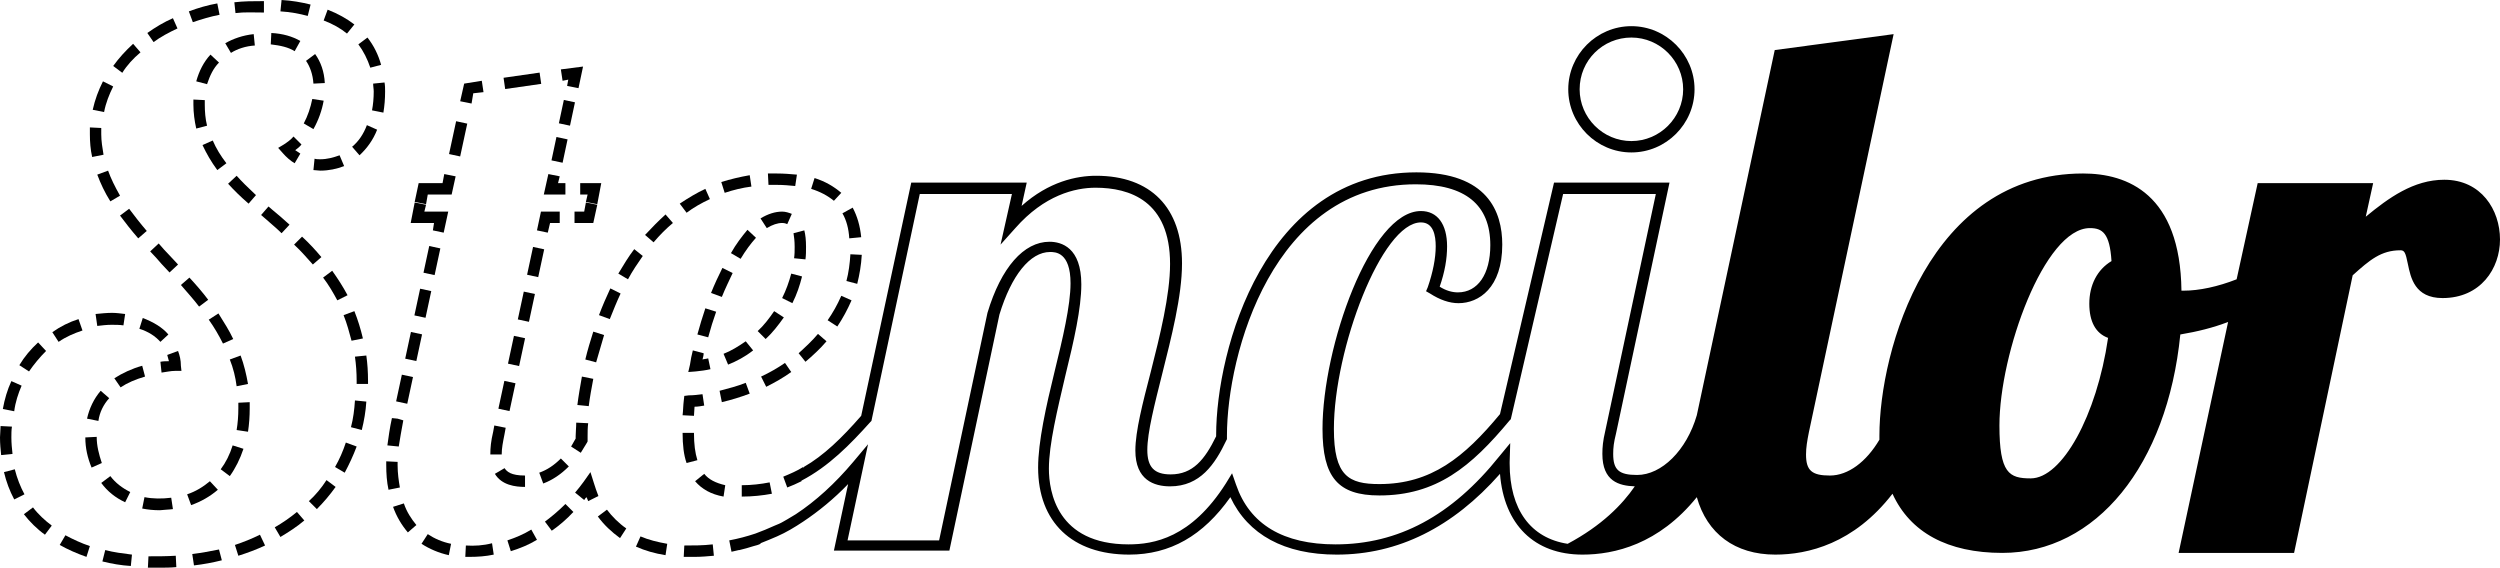 <svg version="1.1" id="Layer_1" xmlns="http://www.w3.org/2000/svg" xmlns:xlink="http://www.w3.org/1999/xlink" x="0px" y="0px"
	 viewBox="0 0 439.5 99.8" enable-background="new 0 0 439.5 99.8" xml:space="preserve">
<g>
	<path d="M51.6,24c-0.5,0.6-1.1,1-1.7,1.4l-1,0.6l0.8,0.9c0.6,0.7,1.4,1.4,2.1,1.8l1-1.7c-0.3-0.2-0.6-0.4-0.9-0.6
		c0.4-0.3,0.8-0.6,1.1-1L51.6,24z"/>
	<path d="M19.9,15.2l-1.8-0.9c-0.8,1.6-1.4,3.2-1.8,5l2,0.4C18.6,18.1,19.2,16.6,19.9,15.2z"/>
	<path d="M31.3,46.5L29.9,45c-0.7-0.7-1.4-1.5-2-2.2l-1.5,1.4c0.7,0.7,1.4,1.5,2,2.2l1.4,1.5L31.3,46.5z"/>
	<path d="M31.2,5l-0.8-1.8c-1.6,0.7-3.1,1.6-4.5,2.6l1.1,1.6C28.2,6.5,29.7,5.7,31.2,5z"/>
	<path d="M24.7,9.2l-1.3-1.5c-1.3,1.2-2.5,2.5-3.5,3.9l1.6,1.2C22.3,11.5,23.4,10.3,24.7,9.2z"/>
	<path d="M18.2,27.2c-0.2-1.2-0.4-2.4-0.4-3.6c0-0.4,0-0.7,0-1.1l-2-0.1c0,0.4,0,0.8,0,1.2c0,1.3,0.1,2.7,0.4,4L18.2,27.2z"/>
	<path d="M30.4,89.5l-0.3-2c-1.6,0.2-3.2,0.2-4.7-0.1l-0.4,2c1,0.2,2,0.3,3.1,0.3C28.9,89.6,29.7,89.6,30.4,89.5z"/>
	<path d="M36.9,84.6c-1.2,1-2.5,1.8-4,2.3l0.7,1.9c1.7-0.6,3.3-1.5,4.7-2.7L36.9,84.6z"/>
	<path d="M25.5,66.2l-0.5-1.9c-1.8,0.5-3.5,1.3-4.9,2.2l1.1,1.6C22.4,67.3,23.8,66.7,25.5,66.2z"/>
	<path d="M22,88.3l0.9-1.8c-1.4-0.7-2.6-1.6-3.5-2.8l-1.6,1.2C18.9,86.4,20.3,87.5,22,88.3z"/>
	<path d="M19.2,70l-1.5-1.3c-1.2,1.4-2,3.1-2.4,4.9l2,0.4C17.5,72.5,18.2,71.1,19.2,70z"/>
	<path d="M17,76.8l-2,0.1c0,1.9,0.4,3.6,1.1,5.3l1.8-0.8C17.4,79.9,17,78.4,17,76.8z"/>
	<path d="M43.6,67.5c-0.3-1.7-0.7-3.4-1.3-5l-1.9,0.7c0.6,1.5,1,3.1,1.2,4.7L43.6,67.5z"/>
	<path d="M59.7,27.3c-1.1,0.4-2.2,0.7-3.4,0.7c-0.3,0-0.7,0-1-0.1l-0.2,2c0.4,0,0.8,0.1,1.2,0.1c1.5,0,2.9-0.3,4.2-0.8L59.7,27.3z"
		/>
	<path d="M54.6,0.8C53,0.4,51.3,0.1,49.5,0l-0.2,2c1.7,0.1,3.3,0.4,4.8,0.8L54.6,0.8z"/>
	<path d="M46.2,2.2h0.2l0-2h-0.2c-1.7,0-3.3,0-5,0.2l0.2,1.9C43,2.1,44.6,2.2,46.2,2.2z"/>
	<path d="M62.3,4.3c-1.3-1-2.9-1.9-4.7-2.6l-0.7,1.9c1.6,0.6,3,1.4,4.1,2.3L62.3,4.3z"/>
	<path d="M25.8,40.6c-1.2-1.4-2.2-2.7-3.1-3.9l-1.6,1.2c0.9,1.2,1.9,2.5,3.2,4L25.8,40.6z"/>
	<path d="M67,11.4c-0.5-1.8-1.3-3.4-2.4-4.8L63,7.8c0.9,1.2,1.6,2.6,2.1,4.1L67,11.4z"/>
	<path d="M41,59.6c-0.7-1.5-1.6-2.9-2.6-4.5l-1.7,1.1c1,1.4,1.8,2.8,2.5,4.2L41,59.6z"/>
	<path d="M19,30l-1.9,0.7c0.6,1.6,1.3,3.1,2.3,4.7l1.7-1C20.2,32.8,19.5,31.4,19,30z"/>
	<path d="M36.6,52.7c-0.9-1.2-2-2.5-3.3-3.9l-1.5,1.3c1.2,1.4,2.3,2.6,3.2,3.8L36.6,52.7z"/>
	<path d="M38.6,2.6l-0.4-2c-1.7,0.3-3.4,0.8-5,1.4l0.7,1.9C35.4,3.4,37,2.9,38.6,2.6z"/>
	<path d="M43.6,75.9c0.2-1.3,0.3-2.7,0.3-4.1c0-0.4,0-0.7,0-1.1l-2,0.1c0,0.3,0,0.7,0,1c0,1.3-0.1,2.6-0.3,3.8L43.6,75.9z"/>
	<path d="M40.9,78.3c-0.5,1.6-1.2,3-2.1,4.2l1.6,1.2c1-1.4,1.8-3,2.4-4.8L40.9,78.3z"/>
	<path d="M65.6,14.7c0,0.5,0.1,0.9,0.1,1.4c0,1.1-0.1,2.3-0.3,3.3l2,0.4c0.2-1.2,0.3-2.4,0.3-3.7c0-0.5,0-1.1-0.1-1.6L65.6,14.7z"/>
	<path d="M61.9,25.8l1.3,1.5c1.3-1.2,2.4-2.7,3.1-4.5l-1.8-0.8C63.9,23.6,63,24.9,61.9,25.8z"/>
	<path d="M31.3,61.7l-1.9,0.7c0.1,0.4,0.2,0.7,0.3,1.1c-0.5,0-1,0-1.5,0.1l0.2,1.9c0.8-0.1,1.6-0.3,2.4-0.3h1.1l-0.1-0.9
		C31.8,63.3,31.6,62.5,31.3,61.7z"/>
	<path d="M41.6,30.9l-1.5,1.4c1,1.1,2.1,2.2,3.6,3.5l1.3-1.5C43.6,33,42.5,31.9,41.6,30.9z"/>
	<path d="M55,46.5l1.5-1.3c-1-1.2-2.1-2.4-3.4-3.6L51.7,43C53,44.2,54,45.4,55,46.5z"/>
	<path d="M63.8,59.5c-0.4-1.7-0.9-3.3-1.5-4.8l-1.9,0.7c0.6,1.5,1,3,1.4,4.5L63.8,59.5z"/>
	<path d="M8.1,61.7l-1.4-1.5c-1.3,1.2-2.4,2.5-3.3,4l1.7,1.1C6,64,7,62.8,8.1,61.7z"/>
	<path d="M2,76.9c0-0.6,0-1.3,0.1-1.9l-2-0.1c0,0.7-0.1,1.4-0.1,2C0,78,0.1,79,0.2,80l2-0.2C2.1,78.9,2,77.9,2,76.9z"/>
	<path d="M56.8,48.8c1,1.3,1.8,2.7,2.5,4l1.8-0.9c-0.8-1.5-1.7-2.9-2.7-4.3L56.8,48.8z"/>
	<path d="M3.8,67.8L2,67c-0.7,1.5-1.2,3.2-1.5,4.9l2,0.4C2.7,70.7,3.2,69.2,3.8,67.8z"/>
	<path d="M39.8,28.7c-1-1.3-1.8-2.6-2.4-4l-1.8,0.8c0.7,1.5,1.5,2.9,2.6,4.4L39.8,28.7z"/>
	<path d="M38.5,11L37,9.6c-1.2,1.3-2,2.9-2.5,4.7l1.9,0.5C36.9,13.3,37.5,12,38.5,11z"/>
	<path d="M44.8,8l-0.2-2c-1.9,0.2-3.6,0.8-5,1.6l1,1.7C41.7,8.6,43.2,8.1,44.8,8z"/>
	<path d="M17.1,57.3c0.8-0.1,1.7-0.2,2.5-0.2c0.7,0,1.4,0,2.1,0.1l0.3-2c-0.8-0.1-1.6-0.2-2.3-0.2c-0.9,0-1.9,0.1-2.9,0.2L17.1,57.3
		z"/>
	<path d="M52.8,7.2c-1.4-0.8-3.1-1.3-5.1-1.4l-0.1,2C49.3,8,50.7,8.3,51.8,9L52.8,7.2z"/>
	<path d="M55.1,14.7l2-0.1c-0.1-2-0.7-3.7-1.7-5.1l-1.6,1.2C54.5,11.7,55,13.1,55.1,14.7z"/>
	<path d="M29.6,58.8c-1.1-1.3-2.7-2.2-4.5-2.9l-0.6,1.9c1.6,0.5,2.8,1.3,3.7,2.3L29.6,58.8z"/>
	<path d="M34,18.4c0,1.4,0.2,2.9,0.5,4.2l1.9-0.5c-0.3-1.2-0.4-2.5-0.4-3.7c0-0.3,0-0.6,0-0.8l-2-0.1C34,17.8,34,18.1,34,18.4z"/>
	<path d="M56.9,17.7l-2-0.3c-0.3,1.5-0.8,3-1.5,4.3l1.7,1C56,21.1,56.6,19.4,56.9,17.7z"/>
	<path d="M41.3,95.8l0.6,1.9c1.6-0.5,3.2-1.1,4.7-1.8L45.7,94C44.3,94.7,42.8,95.3,41.3,95.8z"/>
	<path d="M33.8,97.4l0.3,2c1.7-0.2,3.3-0.5,4.9-0.9l-0.5-1.9C37,96.9,35.4,97.2,33.8,97.4z"/>
	<path d="M61.7,75.1l1.9,0.5c0.4-1.6,0.7-3.3,0.8-5l-2-0.2C62.3,72,62.1,73.6,61.7,75.1z"/>
	<path d="M62.4,62.7c0.2,1.4,0.3,2.8,0.3,4.3l0,0.5l2,0l0-0.5c0-1.6-0.1-3.1-0.3-4.5L62.4,62.7z"/>
	<path d="M48.3,92.7l1,1.7c1.5-0.9,2.9-1.8,4.2-2.9L52.2,90C51,91,49.7,91.9,48.3,92.7z"/>
	<path d="M50.9,39.5c-1-0.9-2-1.8-3-2.6l-0.7-0.6l-1.3,1.5l0.7,0.6c1,0.9,2,1.7,2.9,2.6L50.9,39.5z"/>
	<path d="M54.3,88.1l1.4,1.4c1.2-1.2,2.3-2.5,3.3-3.9l-1.6-1.2C56.5,85.8,55.5,87,54.3,88.1z"/>
	<path d="M26.1,97.8l-0.1,2c0.6,0,1.3,0,1.9,0c1,0,2.1,0,3.1-0.1l-0.1-2C29.3,97.8,27.7,97.8,26.1,97.8z"/>
	<path d="M13.8,56.1c-1.6,0.5-3.2,1.3-4.6,2.3l1.1,1.7c1.3-0.9,2.7-1.5,4.2-2L13.8,56.1z"/>
	<path d="M10.5,95.8c1.4,0.8,3,1.5,4.7,2.1l0.6-1.9c-1.5-0.5-3-1.2-4.3-1.9L10.5,95.8z"/>
	<path d="M2.6,82.5L0.7,83c0.4,1.7,1,3.3,1.8,4.8l1.8-0.9C3.6,85.6,3,84.1,2.6,82.5z"/>
	<path d="M5.8,89.2l-1.6,1.2c1,1.3,2.3,2.6,3.7,3.6l1.2-1.6C7.9,91.5,6.7,90.4,5.8,89.2z"/>
	<path d="M18,98.7c1.6,0.4,3.3,0.7,5,0.8l0.2-2c-1.6-0.2-3.2-0.4-4.7-0.8L18,98.7z"/>
	<path d="M58.9,82.1l1.7,1c0.8-1.5,1.5-3,2.1-4.6l-1.9-0.7C60.3,79.3,59.7,80.7,58.9,82.1z"/>
	<path d="M123.8,83.3l-1.6,1.3c1.2,1.4,2.8,2.3,5,2.7l0.3-2C125.8,84.9,124.6,84.3,123.8,83.3z"/>
	<path d="M122.6,80.9c-0.4-1.3-0.6-2.8-0.6-4.8l-2,0c0,2.1,0.2,3.9,0.7,5.3L122.6,80.9z"/>
	<path d="M135.7,86.8l-0.4-2c-1.5,0.3-3.2,0.5-4.9,0.5l0,2C132.3,87.3,134.1,87.1,135.7,86.8z"/>
	<path d="M120.3,69.6l-0.1,0.9c-0.1,0.8-0.1,1.7-0.2,2.5l2,0.1c0-0.5,0.1-1.1,0.1-1.6c0.6,0,1.1-0.1,1.7-0.2l-0.3-2
		c-0.8,0.1-1.6,0.2-2.4,0.2L120.3,69.6z"/>
	<path d="M104.3,66.6l-2-0.4c-0.3,1.7-0.6,3.4-0.8,5l2,0.2C103.7,69.8,104,68.2,104.3,66.6z"/>
	<path d="M109.1,51.6l-1.8-0.9c-0.7,1.5-1.4,3.1-2,4.7l1.9,0.7C107.8,54.6,108.4,53.1,109.1,51.6z"/>
	<path d="M145.5,56.3l1.7,1.1c1-1.5,1.8-3,2.5-4.6l-1.8-0.8C147.2,53.6,146.4,55,145.5,56.3z"/>
	<path d="M106.2,58.9l-1.9-0.6c-0.5,1.6-1,3.2-1.4,4.9l1.9,0.5C105.3,62.1,105.7,60.5,106.2,58.9z"/>
	<path d="M147.9,33.9c-1.3-1.1-2.8-2-4.7-2.6l-0.6,1.9c1.6,0.5,2.9,1.2,4,2.1L147.9,33.9z"/>
	<path d="M151.4,41.7c-0.2-2-0.7-3.7-1.5-5.2l-1.8,1c0.7,1.2,1.1,2.7,1.2,4.4L151.4,41.7z"/>
	<rect x="89.8" y="59.3" transform="matrix(-0.978 -0.21 0.21 -0.978 166.631 141.205)" width="2" height="5"/>
	<path d="M151.5,44.8l-2-0.1c-0.1,1.6-0.3,3.2-0.7,4.7l1.9,0.5C151.1,48.3,151.4,46.6,151.5,44.8z"/>
	<rect x="91.5" y="51.4" transform="matrix(0.978 0.21 -0.21 0.978 13.39 -18.22)" width="2" height="5"/>
	<path d="M101.3,74.3c0,0.9-0.1,1.7-0.1,2.4c0,0.1,0,0.3,0,0.4c-0.3,0.5-0.5,0.9-0.8,1.4l1.7,1.1c0.4-0.6,0.7-1.2,1.1-1.8l0.1-0.2
		l0-0.3c0-0.1,0-0.2,0-0.3c0-0.1,0-0.2,0-0.3c0-0.7,0-1.5,0.1-2.3L101.3,74.3z"/>
	<rect x="88.1" y="67.1" transform="matrix(0.978 0.21 -0.21 0.978 16.597 -17.166)" width="2" height="5"/>
	<path d="M88.7,76.3l0.2-1.1l-2-0.4l-0.2,1.1c-0.4,1.7-0.5,2.8-0.5,4l2,0C88.2,78.8,88.4,77.8,88.7,76.3z"/>
	<path d="M136.5,32.5C136.5,32.5,136.5,32.5,136.5,32.5c1.2,0,2.3,0.1,3.3,0.2l0.3-2c-1.1-0.1-2.3-0.2-3.5-0.2c0,0,0,0,0,0
		c-0.5,0-1.1,0-1.6,0l0.1,2C135.5,32.5,136,32.5,136.5,32.5z"/>
	<path d="M113.4,41.3l1.5,1.3c1.1-1.3,2.2-2.4,3.4-3.4l-1.3-1.5C115.8,38.8,114.6,40,113.4,41.3z"/>
	<rect x="91.7" y="45.1" transform="matrix(0.21 -0.978 0.978 0.21 29.297 128.512)" width="5" height="2"/>
	<path d="M124.8,35l-0.8-1.8c-1.5,0.7-3,1.6-4.5,2.6l1.2,1.6C121.9,36.5,123.3,35.7,124.8,35z"/>
	<path d="M111.5,43.8c-1,1.3-1.9,2.8-2.8,4.3l1.7,1c0.8-1.5,1.7-2.8,2.6-4.1L111.5,43.8z"/>
	<path d="M138,63.8c-1.3,0.9-2.7,1.7-4.2,2.4l0.9,1.8c1.6-0.8,3-1.6,4.4-2.6L138,63.8z"/>
	<path d="M132.1,32.8l-0.3-2c-1.7,0.3-3.4,0.7-5,1.2l0.6,1.9C128.9,33.4,130.5,33,132.1,32.8z"/>
	<path d="M126.9,70.7c1.7-0.4,3.3-0.9,4.9-1.5l-0.7-1.9c-1.5,0.6-3.1,1-4.6,1.4L126.9,70.7z"/>
	<path d="M92.3,83.6c-2.5,0-3.2-0.7-3.6-1.3l-1.7,1c1.2,2,3.6,2.3,5.3,2.3L92.3,83.6z"/>
	<path d="M98.6,80.6c-1.2,1.2-2.4,2-3.8,2.5l0.7,1.9c1.6-0.6,3.1-1.6,4.5-3L98.6,80.6z"/>
	<path d="M141.6,63.6c1.3-1.1,2.6-2.3,3.7-3.6l-1.5-1.3c-1,1.2-2.2,2.3-3.4,3.4L141.6,63.6z"/>
	<polygon points="94.4,40.5 96.3,40.9 96.7,39.2 98.4,39.2 98.4,37.2 95.1,37.2 	"/>
	<polygon points="105,36 103,35.6 102.7,37.2 101,37.2 101,39.2 104.3,39.2 	"/>
	<polygon points="102,34.2 103.3,34.2 103,35.5 105,35.9 105.7,32.2 102,32.2 	"/>
	<polygon points="99.4,32.2 98.1,32.2 98.4,31 96.4,30.6 95.6,34.2 99.4,34.2 	"/>
	<rect x="98.7" y="17.7" transform="matrix(0.978 0.208 -0.208 0.978 6.277 -20.27)" width="2" height="4.2"/>
	<rect x="97.4" y="24.2" transform="matrix(0.978 0.208 -0.208 0.978 7.6 -19.841)" width="2" height="4.2"/>
	<polygon points="99.9,14 99.7,15.1 101.7,15.5 102.5,11.7 98.6,12.2 98.9,14.2 	"/>
	<rect x="90.8" y="11" transform="matrix(0.142 0.99 -0.99 0.142 92.858 -78.69)" width="2" height="6.4"/>
	<polygon points="83.2,16.4 85,16.2 84.7,14.2 81.6,14.7 80.9,17.8 82.9,18.2 	"/>
	<rect x="77.5" y="23.4" transform="matrix(0.211 -0.978 0.978 0.211 39.704 97.939)" width="5.9" height="2"/>
	<polygon points="77.8,32.2 73.6,32.2 72.9,35.5 74.9,35.9 75.2,34.2 79.4,34.2 80.1,31 78.1,30.6 	"/>
	<polygon points="76.1,40.5 78,40.9 78.8,37.2 74.6,37.2 74.9,36 72.9,35.6 72.2,39.2 76.3,39.2 	"/>
	<rect x="74.9" y="43.4" transform="matrix(0.978 0.21 -0.21 0.978 11.319 -14.925)" width="2" height="4.8"/>
	<path d="M89.2,95l0.6,1.9c1.6-0.5,3.1-1.1,4.6-2l-1-1.8C92.1,93.9,90.7,94.5,89.2,95z"/>
	<path d="M95.8,91.7l1.2,1.6c1.3-0.9,2.6-2,3.8-3.3l-1.4-1.4C98.2,89.8,97,90.8,95.8,91.7z"/>
	<path d="M81.9,95.9l-0.1,2c0.2,0,0.4,0,0.7,0c1.5,0,2.9-0.1,4.3-0.4l-0.3-2C85,95.9,83.4,96,81.9,95.9z"/>
	<path d="M69.1,89.1c0.6,1.7,1.5,3.2,2.6,4.5l1.5-1.3c-0.9-1.1-1.7-2.3-2.2-3.8L69.1,89.1z"/>
	<path d="M74.1,95.6c1.4,0.9,3,1.6,4.8,2l0.4-2c-1.5-0.3-2.9-0.9-4.1-1.7L74.1,95.6z"/>
	<rect x="71.7" y="58.5" transform="matrix(0.978 0.21 -0.21 0.978 14.406 -13.91)" width="2" height="4.8"/>
	<rect x="70.1" y="66" transform="matrix(0.978 0.21 -0.21 0.978 15.95 -13.403)" width="2" height="4.8"/>
	<path d="M70.9,73.9L70.9,73.9l-1-0.3l-1-0.1c-0.4,1.8-0.6,3.4-0.8,4.8l2,0.2C70.3,77.1,70.6,75.6,70.9,73.9z"/>
	<path d="M69.9,81.8c0-0.2,0-0.4,0-0.6l-2-0.1c0,0.2,0,0.4,0,0.6c0,1.6,0.1,3,0.4,4.4l2-0.4C70.1,84.6,69.9,83.2,69.9,81.8z"/>
	<rect x="73.3" y="51" transform="matrix(-0.978 -0.21 0.21 -0.978 135.785 121.139)" width="2" height="4.8"/>
	<path d="M104.4,84.9l-0.6-1.9l-1.2,1.7c-0.5,0.7-1,1.3-1.5,1.9l1.6,1.3c0.1-0.2,0.3-0.4,0.4-0.5c0.1,0.2,0.2,0.4,0.3,0.7l1.8-0.9
		C104.9,86.4,104.6,85.6,104.4,84.9z"/>
	<path d="M111.8,96.1c1.6,0.7,3.3,1.2,5.2,1.5l0.3-2c-1.7-0.3-3.3-0.7-4.7-1.3L111.8,96.1z"/>
	<path d="M106.7,89.6l-1.6,1.2c1.1,1.5,2.4,2.7,3.9,3.8l1.1-1.7C108.8,92,107.6,90.8,106.7,89.6z"/>
	<path d="M120.3,95.9l-0.1,2c0.6,0,1.2,0,1.9,0c1.1,0,2.3-0.1,3.4-0.2l-0.2-2C123.6,95.9,121.9,95.9,120.3,95.9z"/>
	<path d="M124.5,63c-0.3,0.1-0.7,0.1-1,0.2c0.1-0.4,0.2-0.7,0.2-1.1l-1.9-0.5c-0.2,0.8-0.4,1.7-0.5,2.5l-0.3,1.3l1.3-0.1
		c0.9-0.1,1.8-0.2,2.6-0.4L124.5,63z"/>
	<path d="M131.1,60c-1.3,0.9-2.6,1.7-3.9,2.2l0.8,1.9c1.5-0.6,3-1.4,4.4-2.5L131.1,60z"/>
	<path d="M141,48.6l-1.9-0.5c-0.4,1.5-0.9,2.9-1.6,4.3l1.8,0.9C140.1,51.7,140.6,50.2,141,48.6z"/>
	<path d="M128.5,44.5l1.7,1c0.9-1.5,1.8-2.7,2.7-3.7l-1.5-1.4C130.4,41.6,129.4,42.9,128.5,44.5z"/>
	<path d="M139.7,43.4c0,0.7,0,1.3-0.1,2l2,0.2c0.1-0.7,0.1-1.5,0.1-2.2c0-1.2-0.1-2.1-0.3-2.9l-1.9,0.5
		C139.6,41.6,139.7,42.4,139.7,43.4z"/>
	<path d="M124,54.2c-0.5,1.5-1,3.1-1.4,4.6l1.9,0.5c0.4-1.5,0.9-3.1,1.4-4.5L124,54.2z"/>
	<path d="M128.8,48l-1.8-0.9c-0.7,1.4-1.4,2.9-2,4.4l1.9,0.7C127.5,50.7,128.2,49.3,128.8,48z"/>
	<path d="M137.5,39.2c0.4,0,0.7,0.1,0.9,0.2l0.8-1.8c-0.5-0.2-1.1-0.4-1.7-0.4c-1.2,0-2.5,0.4-3.8,1.2l1.1,1.7
		C135.8,39.5,136.7,39.2,137.5,39.2z"/>
	<path d="M137.8,55.8l-1.7-1.1c-0.9,1.3-1.8,2.5-2.9,3.5l1.4,1.4C135.8,58.5,136.8,57.2,137.8,55.8z"/>
	<path d="M429.7,31.6c-5.4,0-9.8,3.2-13.8,6.5l1.3-5.9h-20.3l-3.7,16.9c-3.3,1.3-6.6,2-9.3,2c-0.1,0-0.2,0-0.4,0
		c-0.2-17-9.5-20.6-17.3-20.6c-27,0-35.8,31-35.8,46.1c0,0.2,0,0.4,0,0.6l0,0.1c-2.3,3.9-5.5,6.3-8.7,6.3c-3.2,0-4.2-0.9-4.2-3.7
		c0-1.2,0.2-2.4,0.5-3.9l14.9-70l-20.9,2.8l-13.7,64.2c-1.8,6.2-6.2,10.5-10.5,10.5c-3.2,0-4.2-0.9-4.2-3.7c0-1.1,0.1-2,0.5-3.6
		l9.4-44.1h-20.3l-9.5,40.7c-6.3,7.6-12.1,12.3-21.2,12.3c-5.4,0-8-1.4-8-9.7c0-14,8.4-36.3,15.3-36.3c2.2,0,2.6,2.3,2.6,4.2
		c0,2.1-0.5,4.6-1.4,7.2l-0.3,0.7l0.7,0.4c1.7,1.1,3.4,1.7,5,1.7c3.6,0,7.7-2.7,7.7-10.3c0-5.8-2.6-12.7-15.1-12.7
		c-26.6,0-35.2,31.1-35.2,46.2c0,0.1,0,0.1,0,0.2c-2,4.1-4.1,6.7-8,6.7c-2.9,0-4.1-1.3-4.1-4.3c0-3.1,1.3-8.1,2.6-13.3
		c1.6-6.4,3.5-13.7,3.5-19.5c0-9.8-5.5-15.4-15.1-15.4c-3.4,0-8.3,1-13.1,5.3l0.9-4.1h-20.3l-8.8,41c-3.4,3.9-6.6,7-10.1,9l-0.1,0.2
		c0-0.1,0-0.1,0-0.2c-1.1,0.7-2.3,1.2-3.5,1.7l0.7,1.9c0.8-0.3,1.7-0.7,2.5-1.1c0,0,0,0,0-0.1c4.8-2.5,8.6-6.4,12.1-10.3l0.2-0.2
		l8.5-39.9h16.2l-2,8.9l2.6-2.9c5.1-5.8,10.5-7.1,14.1-7.1c6,0,13.1,2.3,13.1,13.4c0,5.5-1.8,12.7-3.4,19
		c-1.4,5.4-2.7,10.4-2.7,13.8c0,5.2,3.3,6.3,6.1,6.3c5.3,0,7.9-3.9,9.9-8.1l0.1-0.2l0-0.6c0-14.4,8.1-44.2,33.2-44.2
		c8.7,0,13.1,3.6,13.1,10.7c0,5.1-2.2,8.3-5.7,8.3c-1,0-2.1-0.3-3.2-1c0.9-2.6,1.3-4.9,1.3-7.1c0-3.9-1.7-6.2-4.6-6.2
		c-8.9,0-17.3,23.9-17.3,38.3c0,8.5,2.7,11.7,10,11.7c10,0,16.1-5,22.9-13.2l0.2-0.2l9.2-39.6h16.3l-8.9,41.7
		c-0.4,1.7-0.5,2.8-0.5,4c0,4.8,2.9,5.6,5.7,5.7c-2.2,3.2-5.8,6.9-11.8,10.1c-6.5-1-10.2-6-10.2-14.1c0-0.1,0-0.2,0-0.3l0.1-3.3
		l-1.9,2.3c-8.4,10.5-17.8,15.5-28.8,15.5c-9.2,0-15.1-3.5-17.5-10.5l-0.7-2l-1.1,1.8c-6.1,9.6-12.7,10.7-17.1,10.7
		c-12.6,0-14-9.3-14-13.3c0-4.3,1.5-10.4,2.9-16.4c1.5-6.1,2.8-11.8,2.8-16c0-6.5-3.5-7.5-5.6-7.5c-4.5,0-8.5,4.5-10.9,12.5l-8.5,40
		H149l3.6-16.9l-2.6,3.1c-3.2,3.8-6.6,6.9-10.1,9.2c-0.5,0.3-1,0.6-1.5,0.9c-0.2,0.1-0.5,0.3-0.7,0.4c-0.5,0.3-1,0.5-1.5,0.7
		c-1.1,0.5-2.3,1-3.4,1.4c-1.5,0.5-3,0.9-4.6,1.2l0.4,2c0.4-0.1,0.8-0.2,1.3-0.3l0,0c0,0,0.1,0,0.1,0c0.8-0.2,1.6-0.4,2.5-0.7
		c0,0,0,0,0,0c0.4-0.1,0.8-0.2,1.2-0.4l0-0.1c1-0.4,2-0.8,2.9-1.2l0,0c1.6-0.7,3.1-1.6,4.6-2.6l0,0c2.7-1.8,5.4-4,7.9-6.6l-2.5,11.7
		h20.3l8.8-41.5c2.1-6.9,5.4-11,8.9-11c0.9,0,3.6,0,3.6,5.5c0,3.9-1.4,9.8-2.8,15.5c-1.5,6.1-2.9,12.4-2.9,16.9
		c0,9.6,6,15.3,16,15.3c7.2,0,13-3.3,17.8-10.1c3.1,6.6,9.5,10.1,18.7,10.1c10.8,0,20.4-4.8,28.7-14.2c0.7,8.9,6,14.2,14.5,14.2
		c5.6,0,13.4-1.8,20.1-10.1c1.8,6.4,6.7,10.1,13.8,10.1c5.7,0,13.8-1.9,20.6-10.7c3.1,6.8,9.7,10.4,19.3,10.4
		c16.5,0,29-15.4,31.3-38.4c3-0.5,5.8-1.2,8.4-2.2L383,97.2h20.3l10.3-48.8c3-2.7,5-4.4,8.4-4.4c0.7,0,0.9,0.4,1.3,2.4
		c0.5,2.4,1.2,6,6.1,6c6.7,0,10.1-5.2,10.1-10.3C439.5,36.9,436.2,31.6,429.7,31.6z M367.3,53.4c0,3.1,1.1,5.2,3.3,6
		c-2,13.7-8.1,24.7-13.6,24.7c-3.8,0-5.5-0.9-5.5-9.3c0-12.7,7.9-34.7,15.9-34.7c2.2,0,3.5,0.9,3.8,5.8
		C368.7,47.4,367.3,50.1,367.3,53.4z"/>
	<path d="M286.8,26.8c6.1,0,11.1-5,11.1-11.1c0-6.1-5-11.1-11.1-11.1c-6.1,0-11.1,5-11.1,11.1C275.7,21.8,280.7,26.8,286.8,26.8z
		 M286.8,6.6c5,0,9.1,4.1,9.1,9.1c0,5-4.1,9.1-9.1,9.1c-5,0-9.1-4.1-9.1-9.1C277.7,10.6,281.8,6.6,286.8,6.6z"/>
</g>
</svg>